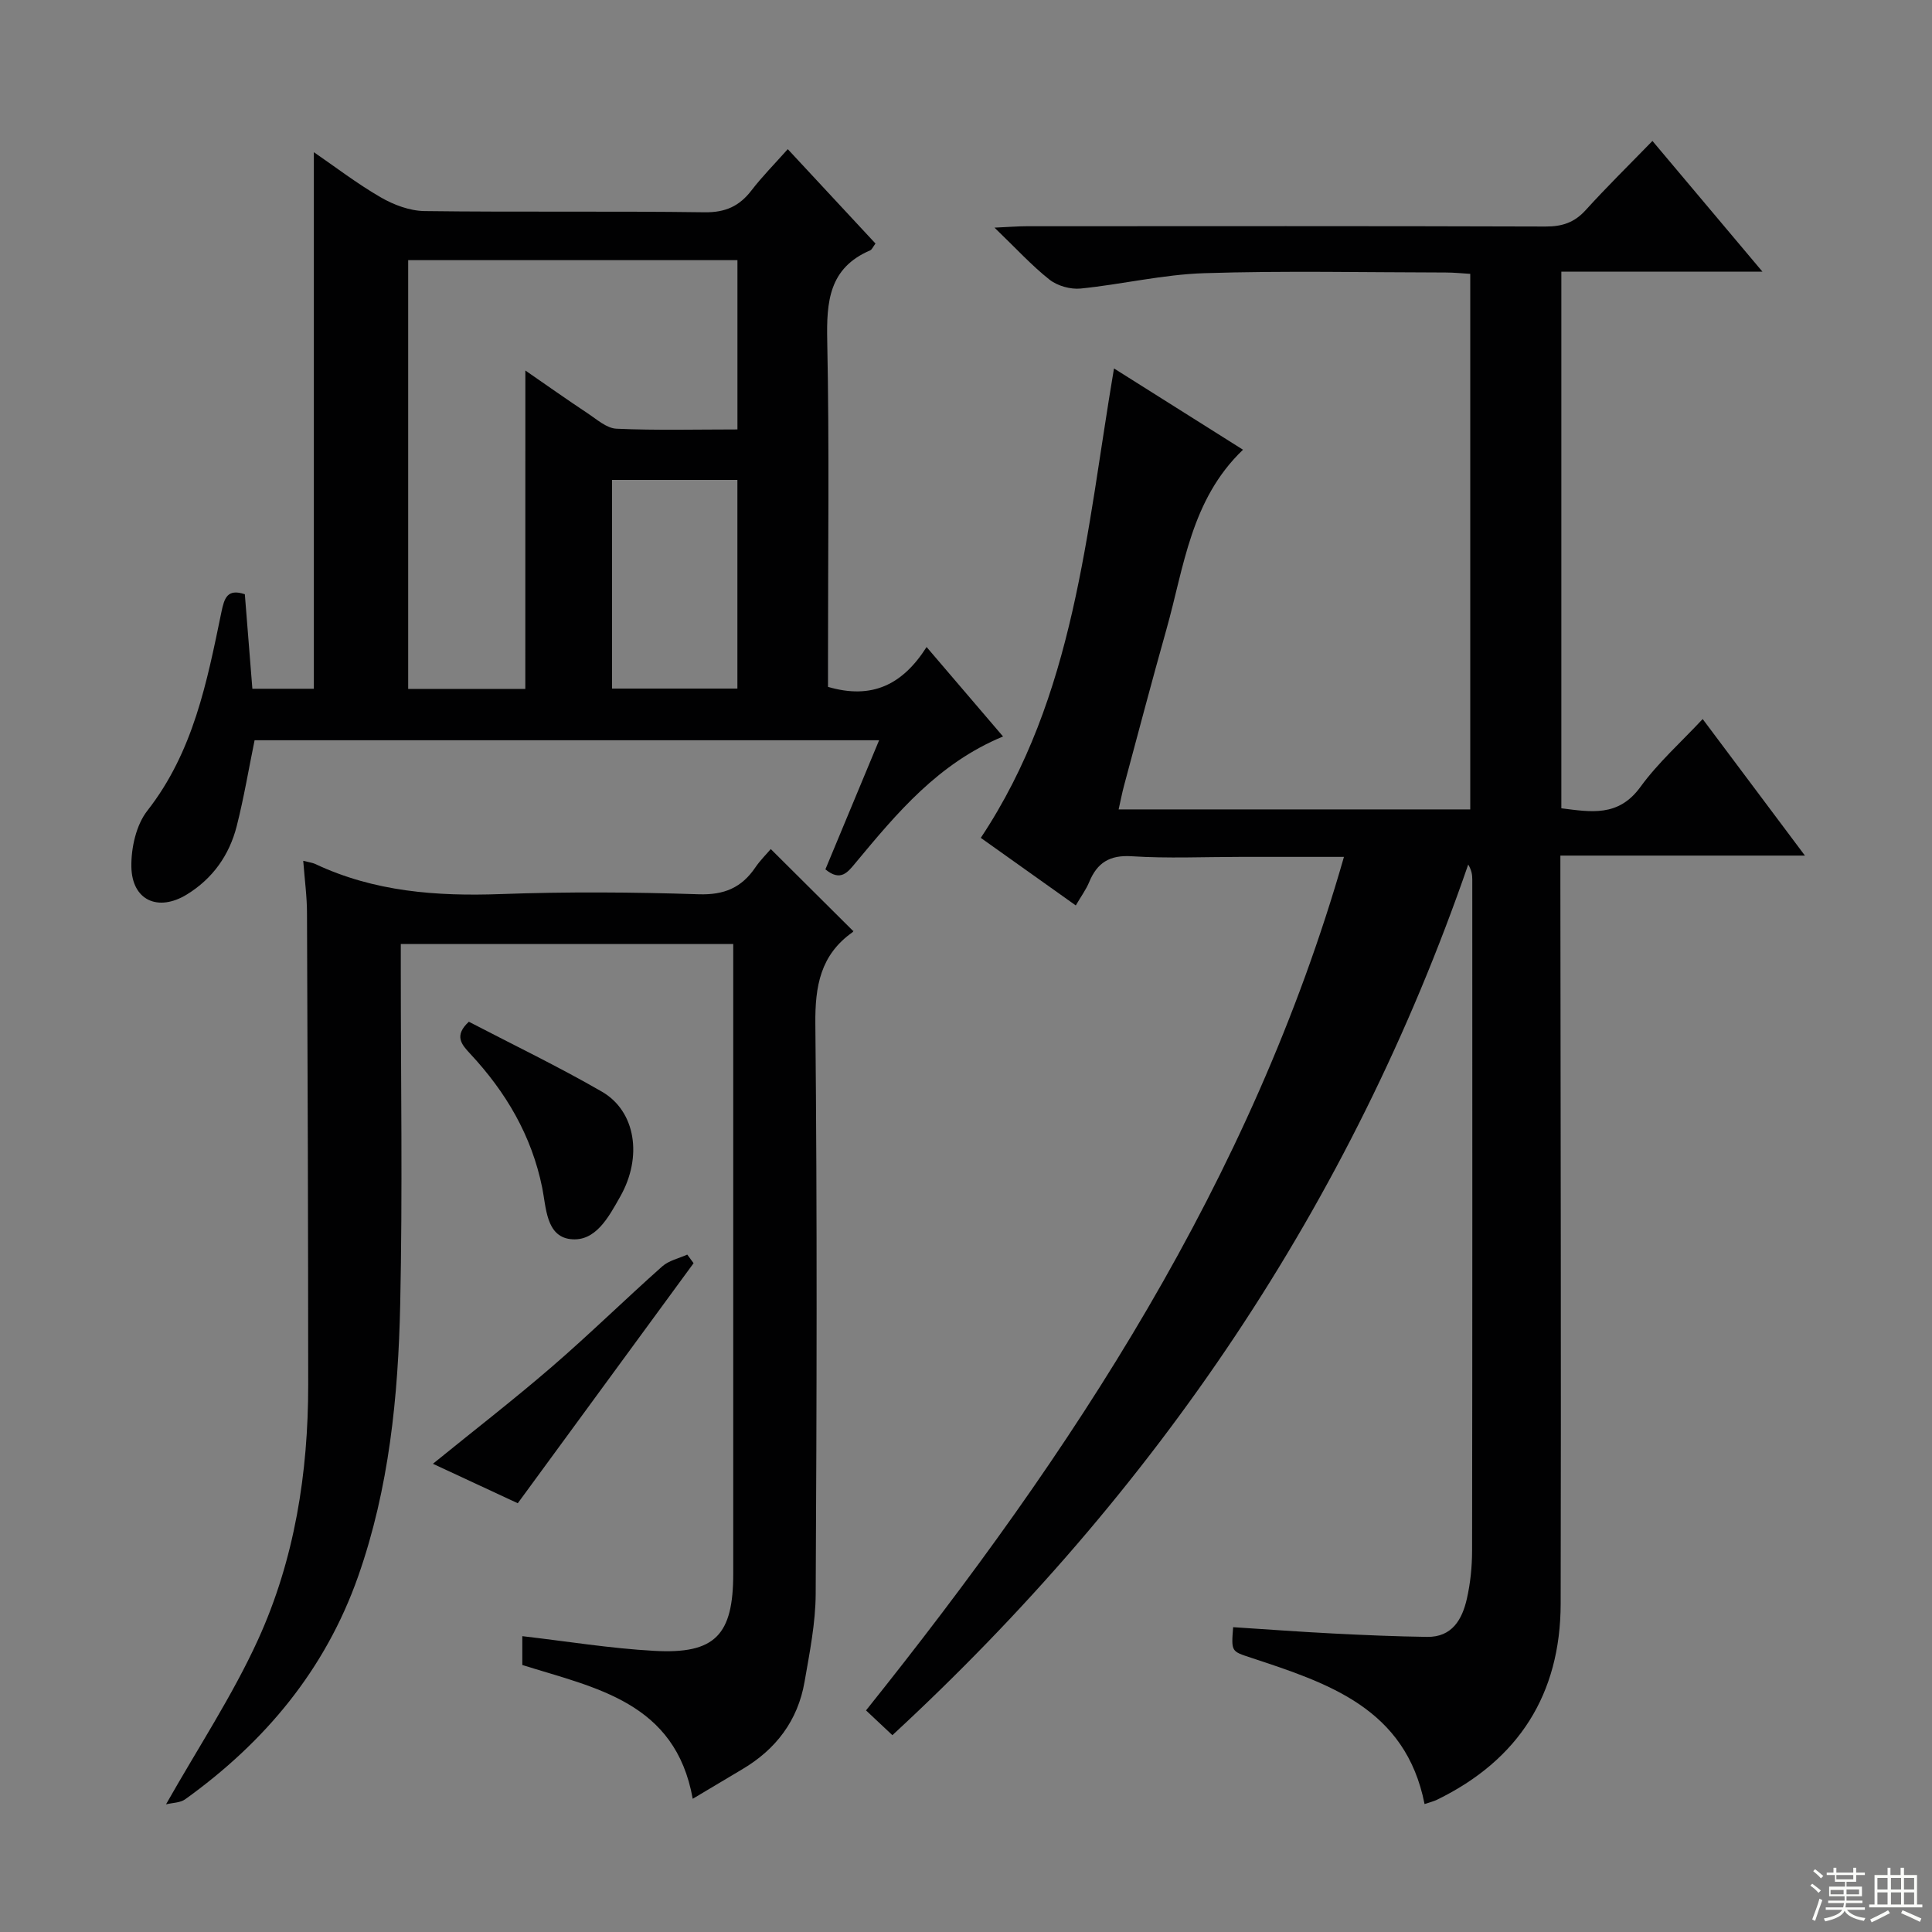 <svg enable-background="new 0 0 400 400" viewBox="0 0 400 400" xmlns="http://www.w3.org/2000/svg"><rect x="0" y="0" width="400" height="400" fill="#808080" stroke="none"/><g fill="#010102"><path d="m278.25 177.41c-7.55 0-14.49 0-21.43 0-7.5 0-15.02.35-22.49-.13-4.6-.3-7.17 1.34-8.83 5.35-.62 1.51-1.62 2.86-2.77 4.83-6.68-4.75-13.11-9.32-19.67-13.99 19.54-29.39 21.85-63.37 27.58-97.19 8.8 5.54 17.55 11.06 26.71 16.83-10.81 10.34-12.2 24.26-15.86 37.22-3.02 10.71-5.85 21.47-8.74 32.21-.42 1.55-.72 3.13-1.15 5.04h72.8c0-36.81 0-73.54 0-110.88-1.57-.09-3.33-.28-5.08-.28-16.66-.02-33.34-.39-49.99.14-8.56.27-17.04 2.32-25.6 3.18-2.1.21-4.8-.55-6.45-1.85-3.73-2.95-6.97-6.52-11.38-10.76 3.15-.14 4.89-.29 6.62-.29 35.83-.01 71.65-.06 107.48.06 3.44.01 5.97-.83 8.3-3.4 4.34-4.79 8.97-9.33 13.82-14.32 7.62 9.05 14.75 17.53 22.78 27.07-14.55 0-28.01 0-41.64 0v111.1c6.09.75 11.8 1.87 16.37-4.42 3.67-5.05 8.45-9.3 12.89-14.06 6.96 9.29 13.73 18.32 21.17 28.27-17.24 0-33.56 0-50.63 0v6.43c.04 49.49.17 98.98.06 148.47-.04 18.72-8.7 32.34-25.61 40.58-.72.35-1.51.53-2.57.89-3.92-19.86-20-25.03-35.95-30.3-4.04-1.34-4.09-1.19-3.68-6.32 6.89.44 13.8.96 20.71 1.31 6.48.33 12.96.61 19.45.7 5.18.07 7.26-3.62 8.23-7.9.73-3.22 1.07-6.6 1.08-9.9.07-46.32.05-92.65.04-138.97 0-.93-.09-1.87-.84-3.14-24.28 70.37-64.68 129.87-119.22 180.26-1.85-1.74-3.51-3.29-5.46-5.13 42.77-53.46 79.78-109.67 98.95-176.71z"/><path d="m207.67 152.48c-13.42 5.56-21.94 15.83-30.46 26.07-1.68 2.02-3.13 4.07-6.32 1.44 3.63-8.72 7.29-17.53 11.12-26.73-43.38 0-86.27 0-129.3 0-1.21 5.91-2.21 11.91-3.7 17.78-1.53 6-4.96 10.86-10.32 14.15-5.93 3.64-11.36 1.25-11.49-5.71-.07-3.91.98-8.67 3.31-11.64 9.53-12.18 12.34-26.64 15.33-41.11.6-2.88 1.2-4.92 4.85-3.7.51 6.38 1.02 12.81 1.56 19.57h12.73c0-37.08 0-74.1 0-111.09 4.25 2.91 8.85 6.45 13.82 9.33 2.7 1.57 6.03 2.82 9.1 2.86 19.32.25 38.65-.02 57.97.25 4.33.06 7.22-1.27 9.74-4.56 2.21-2.87 4.78-5.46 7.49-8.51 6.25 6.72 12.2 13.12 18.16 19.54-.51.67-.72 1.25-1.11 1.42-8.54 3.66-9.05 10.63-8.88 18.78.45 21.98.15 43.98.16 65.97v5.62c9.04 2.65 15.41-.39 20.41-8.25 5.45 6.38 10.45 12.23 15.83 18.52zm-98.9-75.77c4.39 3.03 8.58 6 12.85 8.83 1.91 1.26 3.96 3.13 6.01 3.22 8.26.37 16.54.15 25.05.15 0-11.98 0-23.4 0-35.05-22.85 0-45.54 0-68.17 0v88.77h24.25c.01-22.04.01-43.75.01-65.92zm17.95 65.85h25.95c0-14.61 0-28.84 0-43.2-8.8 0-17.32 0-25.95 0z"/><path d="m62.78 178.22c1.24.32 1.91.39 2.49.66 12.21 5.75 25.1 6.71 38.4 6.23 13.65-.5 27.34-.41 40.99.04 5.27.17 8.88-1.36 11.72-5.55 1-1.47 2.29-2.74 3.2-3.81 5.78 5.75 11.29 11.23 17.04 16.95.09-.32.1.12-.09.25-6.66 4.7-7.8 11.14-7.72 19.01.39 39.33.28 78.66.07 117.98-.03 6.09-1.26 12.2-2.31 18.24-1.39 8.01-5.92 13.97-12.9 18.09-3.27 1.94-6.53 3.9-10.25 6.11-3.58-20.07-20.17-22.94-35.28-27.7 0-2.12 0-4.07 0-5.97 9.24 1.07 18.24 2.54 27.29 3.04 12.64.71 16.38-3.26 16.38-16.01 0-41.5 0-82.99 0-124.49 0-1.81 0-3.63 0-5.84-22.89 0-45.46 0-68.83 0v5.06c0 23.16.38 46.34-.12 69.49-.41 19.11-2.29 38.12-8.71 56.37-6.82 19.38-19.33 34.32-35.82 46.16-1.02.73-2.58.7-3.96 1.04 6.65-11.75 13.75-22.48 19.03-34.04 7.6-16.65 10.42-34.59 10.41-52.88-.01-32.49-.11-64.98-.25-97.47.01-3.44-.47-6.91-.78-10.96z"/><path d="m97.07 211.54c9.06 4.72 18.51 9.26 27.55 14.48 6.99 4.04 8.46 13.49 3.79 21.72-2.35 4.14-5.08 9.46-10.35 8.8-5.01-.62-4.98-6.58-5.8-10.63-2.19-10.81-7.52-19.81-14.9-27.73-1.86-1.98-3.38-3.77-.29-6.64z"/><path d="m107.2 311.23c-5.79-2.69-11.46-5.33-17.57-8.17 8.51-6.91 16.73-13.27 24.59-20.05 7.8-6.73 15.17-13.96 22.88-20.81 1.37-1.22 3.44-1.66 5.19-2.45.44.59.87 1.19 1.31 1.78-12.02 16.41-24.04 32.82-36.4 49.7z"/></g><path d="m374.8 390.4.4-.4c.7.5 1.3 1 1.8 1.4l-.5.5c-.5-.6-1.1-1.1-1.7-1.5zm1 7.3-.6-.3c.5-1.4 1.1-2.8 1.5-4.3.2.1.4.2.6.3-.5 1.3-1 2.8-1.5 4.3zm-.4-10.3.4-.4c.4.3 1 .8 1.7 1.4l-.5.5c-.4-.5-1-1-1.6-1.5zm2.5.3h1.7v-1h.6v1h3.5v-1h.6v1h1.8v.5h-1.8v1.4h-2v1h3.2v2h-3.2v.9h3.3v.5h-3.4c0 .3-.1.6-.1.9h4v.5h-3.7c.7.9 1.9 1.5 3.8 1.7-.1.2-.2.4-.3.6-2.1-.4-3.5-1.1-4-2.1-.4 1-1.8 1.7-4 2.2-.1-.2-.2-.4-.3-.6 2.1-.4 3.4-1 3.8-1.8h-3.4v-.5h3.6c.1-.3.1-.6.2-.9h-3.3v-.5h3.4c0-.3 0-.6 0-.9h-3.2v-2h3.3v-1h-2.1v-1.4h-1.7v-.5zm1.1 3.5v1h2.7c0-.3 0-.4 0-.4 0-.1 0-.2 0-.2 0-.1 0-.2 0-.3h-2.7zm1.2-3v.9h3.5v-.9zm4.7 3h-2.6v.6.4h2.6z" fill="#fbfcfa"/><path d="m393.6 386.7h.6v1.5h2.7v6.1h1.1v.6h-11v-.6h1.1v-6.1h2.7v-1.5h.6v1.5h2.1v-1.5zm-2.7 8.8.4.6c-1.2.6-2.5 1.3-3.8 1.9-.1-.2-.2-.4-.3-.6 1.2-.6 2.5-1.2 3.7-1.9zm-2.2-6.7v2.4h2.1v-2.4zm0 3v2.5h2.1v-2.5zm2.8-3v2.4h2.1v-2.4zm0 3v2.5h2.1v-2.5zm6 6.1c-1.4-.7-2.7-1.3-3.9-1.8l.3-.6c1.5.6 2.7 1.2 3.9 1.7zm-1.2-9.1h-2.1v2.4h2.1zm-2.1 3v2.5h2.1v-2.5z" fill="#fbfcfa"/></svg>